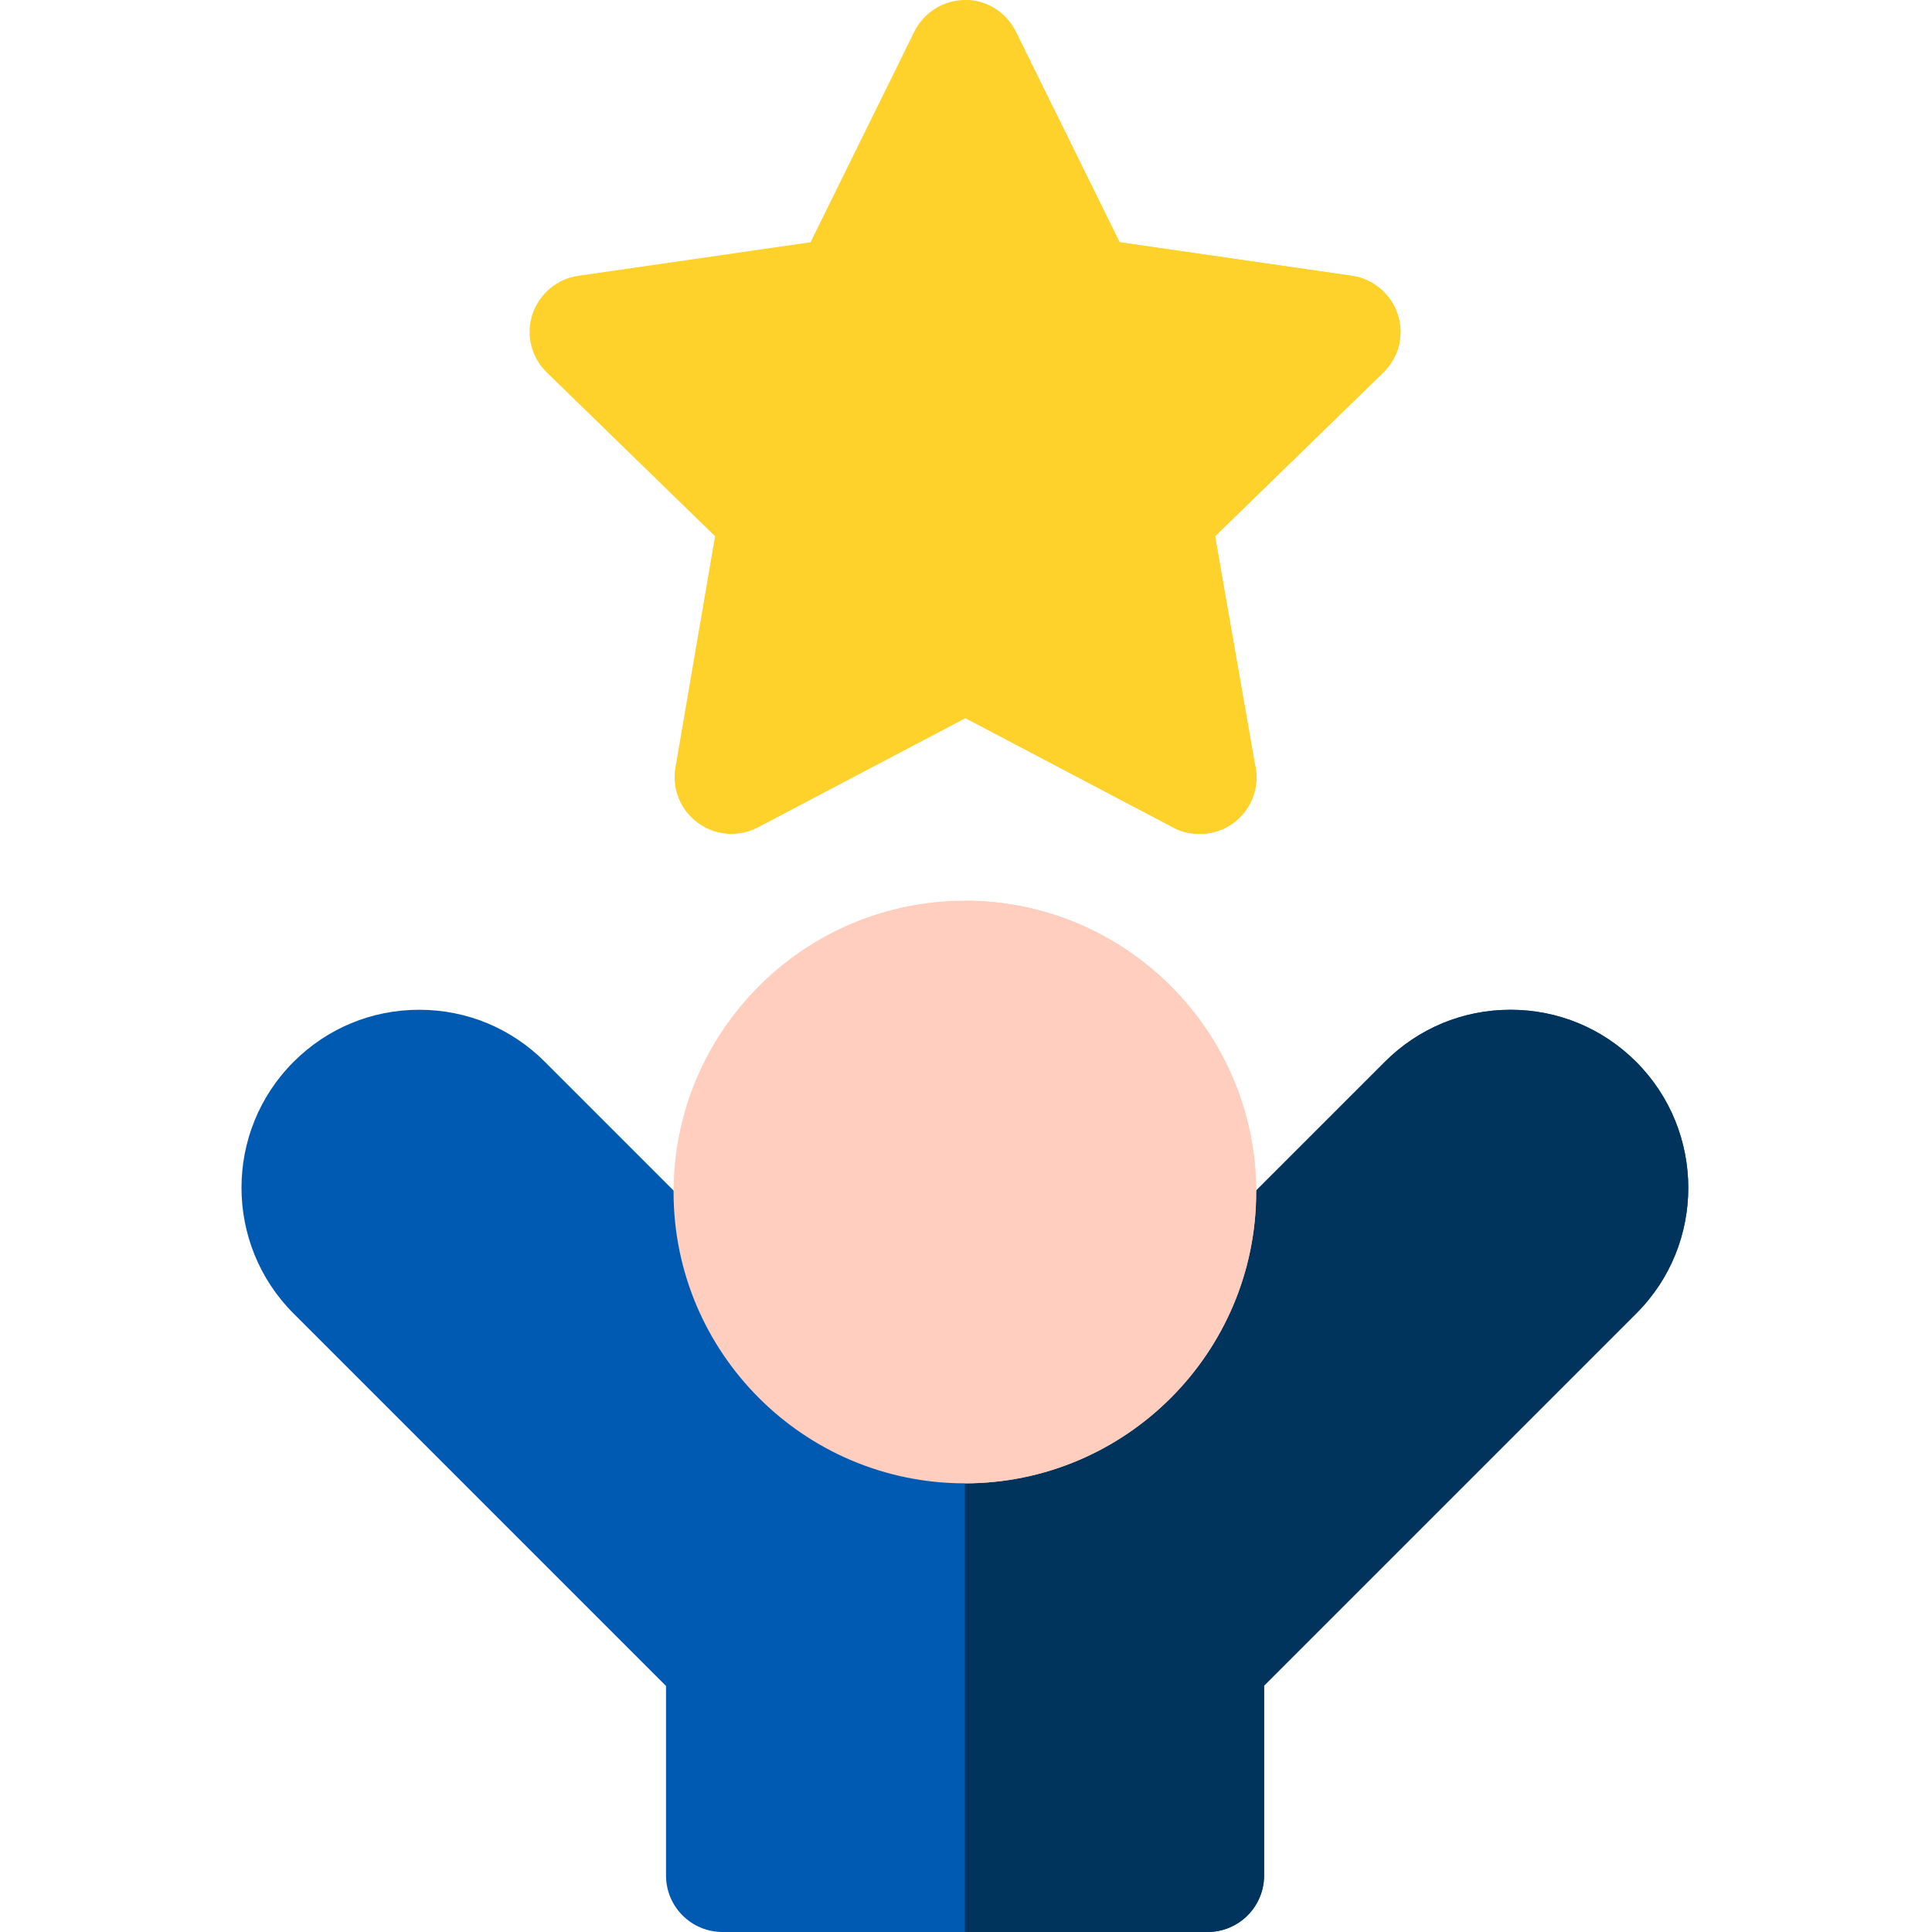 <?xml version="1.0" encoding="utf-8"?>
<!-- Generator: Adobe Illustrator 23.0.3, SVG Export Plug-In . SVG Version: 6.00 Build 0)  -->
<svg version="1.1" id="Layer_1" xmlns="http://www.w3.org/2000/svg" xmlns:xlink="http://www.w3.org/1999/xlink" x="0px" y="0px"
	 viewBox="0 0 512 512" style="enable-background:new 0 0 512 512;" xml:space="preserve">
<style type="text/css">
	.st0{fill:#005AB1;}
	.st1{fill:#00345C;}
	.st2{fill:#FFCEBF;}
	.st3{fill:#FFD12B;}
</style>
<g id="surface1">
	<path class="st0" d="M433.6,281.4c-8.9-8.9-20.7-13.8-33.3-13.8s-24.4,4.9-33.3,13.8l-81.7,81.7h-59.2l-81.7-81.7
		c-8.9-8.9-20.7-13.8-33.3-13.8s-24.4,4.9-33.3,13.8c-18.4,18.4-18.4,48.3,0,66.7l98.7,98.7V497c0,8.3,6.7,15,15,15H320
		c8.3,0,15-6.7,15-15v-50.3l98.7-98.7C452,329.7,452,299.8,433.6,281.4z"/>
	<path class="st1" d="M433.6,281.4c-8.9-8.9-20.7-13.8-33.3-13.8s-24.4,4.9-33.3,13.8l-81.7,81.7h-29.6V512H320c8.3,0,15-6.7,15-15
		v-50.3l98.7-98.7C452,329.7,452,299.8,433.6,281.4z"/>
	<path class="st2" d="M255.7,238.7c-42.6,0-77.2,34.6-77.2,77.2c0,42.6,34.6,77.2,77.2,77.2s77.2-34.6,77.2-77.2
		C332.9,273.3,298.3,238.7,255.7,238.7z"/>
	<path class="st3" d="M370.4,83.3c-1.8-5.4-6.5-9.4-12.1-10.2l-61.6-8.9L269.2,8.4c-2.5-5.1-7.7-8.4-13.4-8.4
		c-5.7,0-10.9,3.2-13.5,8.4l-27.5,55.8l-61.6,8.9c-5.6,0.8-10.3,4.8-12.1,10.2c-1.8,5.4-0.3,11.4,3.8,15.4l44.6,43.4l-10.5,61.3
		c-1,5.6,1.3,11.3,6,14.7c2.6,1.9,5.7,2.9,8.8,2.9c2.4,0,4.8-0.6,7-1.7l55.1-29l55.1,29c2.2,1.2,4.6,1.7,7,1.7c0,0,0,0,0,0
		c8.3,0,15-6.7,15-15c0-1.2-0.1-2.3-0.4-3.4L322,142.1l44.6-43.4C370.7,94.7,372.2,88.8,370.4,83.3z"/>
	<path class="st2" d="M332.9,315.9c0-42.6-34.6-77.2-77.2-77.2v154.4C298.3,393.1,332.9,358.4,332.9,315.9z"/>
	<path class="st3" d="M370.4,83.3c-1.8-5.4-6.5-9.4-12.1-10.2l-61.6-8.9L269.2,8.4c-2.5-5.1-7.7-8.4-13.4-8.4v190.3l55.1,29
		c2.2,1.2,4.6,1.7,7,1.7c0,0,0,0,0,0c8.3,0,15-6.7,15-15c0-1.2-0.1-2.3-0.4-3.4L322,142.1l44.6-43.4
		C370.7,94.7,372.2,88.8,370.4,83.3z"/>
</g>
</svg>
